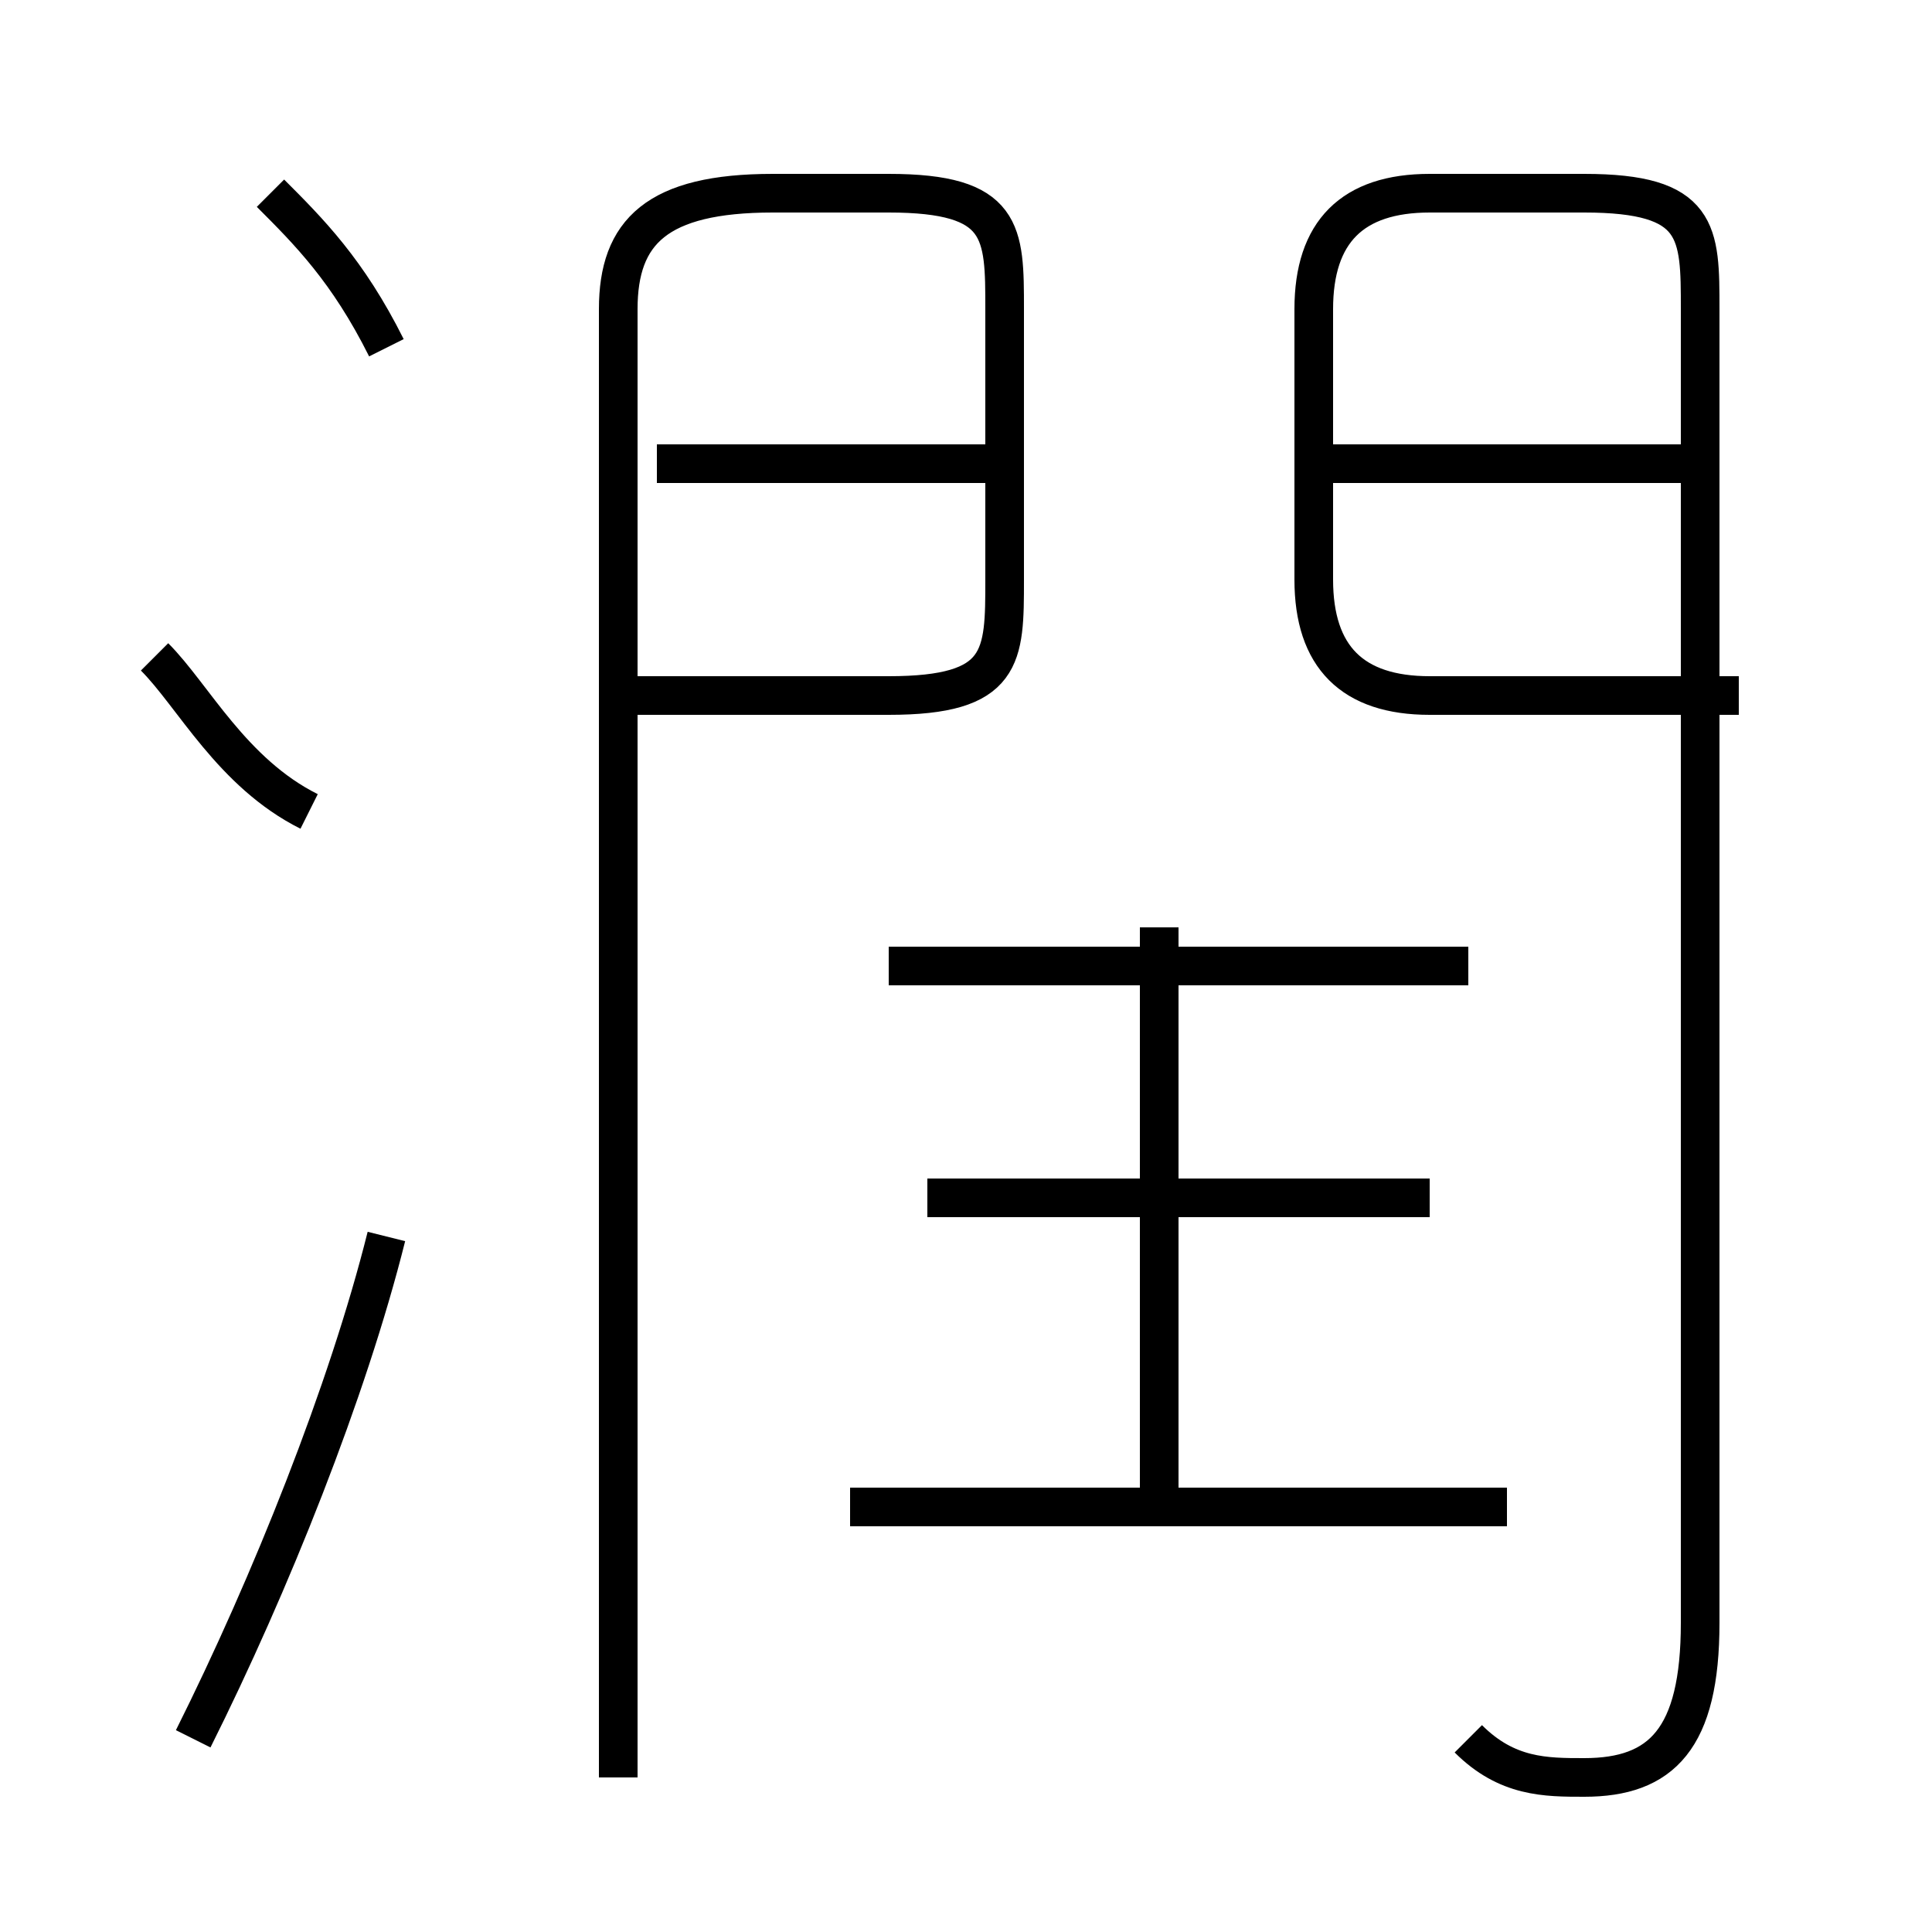 <?xml version='1.0' encoding='utf8'?>
<svg viewBox="0.0 -6.0 50.0 50.0" version="1.1" xmlns="http://www.w3.org/2000/svg">
<rect x="0.0" y="-6.0" width="50.0" height="50.0" fill="#808080" stroke="none"/>
<rect x="-1000" y="-1000" width="2000" height="2000" stroke="white" fill="white"/>
<g style="fill:white;stroke:#000000;  stroke-width:1">
<path d="M 38 1 C 39 2 40 2 41 2 C 43 2 44 1 44 -2 L 44 -36 C 44 -38 44 -39 41 -39 L 37 -39 C 35 -39 34 -38 34 -36 L 34 -29 C 34 -27 35 -26 37 -26 L 45 -26 M 5 1 C 7 -3 9 -8 10 -12 M 8 -23 C 6 -24 5 -26 4 -27 M 39 -5 L 22 -5 M 16 2 L 16 -36 C 16 -38 17 -39 20 -39 L 23 -39 C 26 -39 26 -38 26 -36 L 26 -29 C 26 -27 26 -26 23 -26 L 16 -26 M 30 -5 L 30 -20 M 37 -13 L 24 -13 M 10 -35 C 9 -37 8 -38 7 -39 M 38 -19 L 23 -19 M 26 -32 L 17 -32 M 44 -32 L 34 -32" transform="translate(0.0 38.0)" />
</g>
</svg>